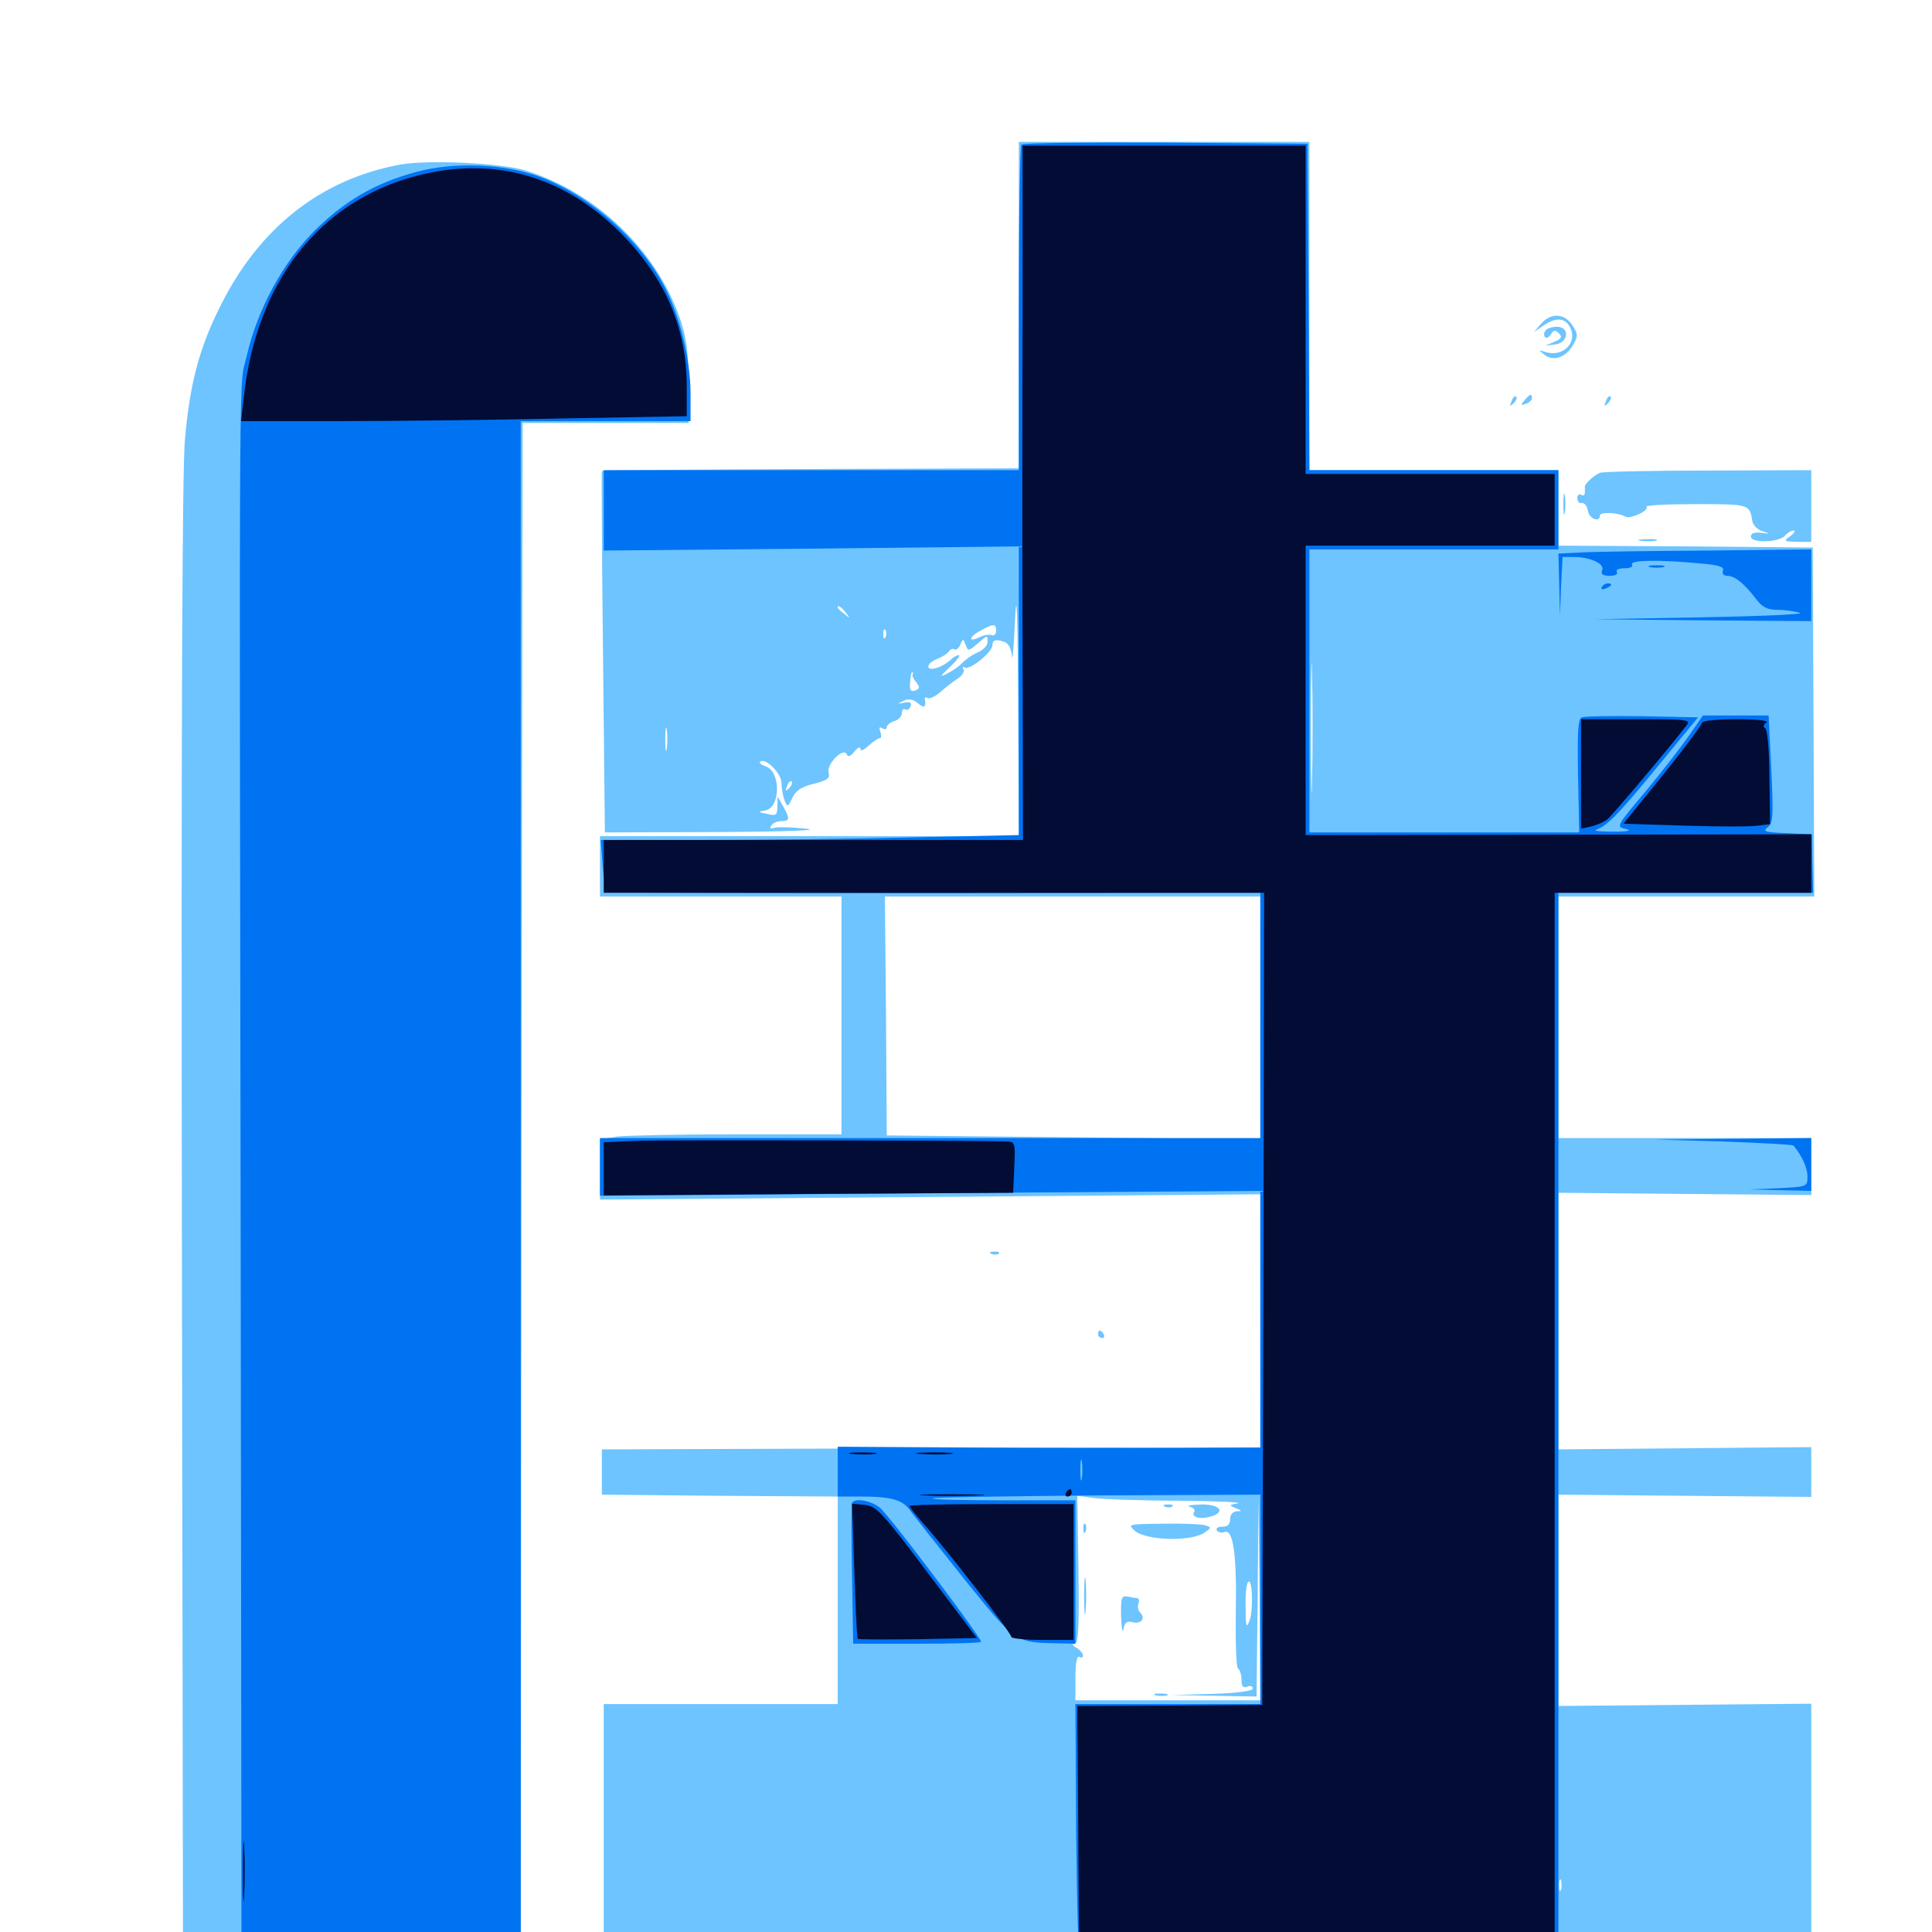 <svg xmlns="http://www.w3.org/2000/svg" viewBox="0 -1000 1000 1000">
	<path fill="#6dc4ff" d="M527.344 -842.188V-757.617L419.727 -757.227C360.547 -757.031 311.914 -756.641 311.523 -756.25C311.328 -755.859 311.523 -713.672 312.109 -662.5L313.086 -569.141L371.875 -569.336C408.789 -569.531 425.586 -570.312 416.992 -571.094C409.57 -571.875 402.148 -572.07 400.586 -571.484C398.828 -570.898 398.242 -571.289 399.219 -572.656C400 -574.023 402.344 -575 404.492 -575C408.789 -575 408.984 -576.172 405.273 -582.812L402.539 -587.695L402.344 -582.617C402.344 -578.125 401.758 -577.539 397.07 -578.711C392.188 -579.688 391.992 -579.883 395.898 -580.469C404.102 -581.641 404.297 -600.781 396.289 -603.32C394.141 -604.102 392.773 -605.078 393.359 -605.664C395.898 -608.203 404.297 -600 404.492 -594.922C404.492 -591.992 405.273 -587.891 406.055 -585.742C407.617 -582.031 407.812 -582.227 410.156 -587.109C411.914 -590.82 414.844 -592.773 421.289 -594.336C428.32 -596.094 429.688 -597.266 428.906 -600C427.539 -604.297 436.523 -613.477 438.281 -609.57C438.867 -608.008 440.234 -608.398 442.188 -610.938C443.945 -613.086 445.312 -613.672 445.312 -612.5C445.312 -610.938 447.07 -611.719 449.609 -614.062C451.953 -616.211 454.492 -617.969 455.469 -617.969C456.25 -617.969 456.25 -619.336 455.664 -621.289C454.883 -623.438 455.078 -624.023 456.641 -623.047C458.008 -622.266 458.984 -622.461 458.984 -623.633C458.984 -624.609 460.742 -626.172 462.891 -626.758C465.039 -627.344 466.797 -629.297 466.797 -630.859C466.797 -632.422 467.578 -633.398 468.555 -632.812C469.531 -632.227 470.703 -632.812 471.289 -634.375C472.07 -636.328 471.094 -636.914 468.164 -636.328C464.062 -635.547 464.062 -635.547 467.773 -637.305C470.508 -638.477 472.656 -638.086 475.195 -635.938C478.32 -633.203 479.492 -633.984 478.711 -638.086C478.516 -639.062 479.297 -639.258 480.078 -638.672C481.055 -638.086 483.984 -639.453 486.523 -641.602C489.062 -643.945 493.164 -647.07 495.508 -648.633C498.047 -650.195 499.414 -652.539 498.633 -653.711C498.047 -654.688 498.242 -655.078 499.414 -654.492C501.953 -652.93 513.672 -662.5 513.672 -666.016C513.672 -668.945 515.625 -669.336 520.312 -667.578C522.07 -666.797 523.633 -663.672 523.828 -660.156C524.023 -656.836 524.805 -665.625 525.391 -679.492C526.172 -696.68 526.758 -682.812 526.953 -636.133L527.344 -567.188H418.945H310.547V-551.562V-535.938H373.047H435.547V-474.414V-412.891H382.031C352.734 -412.891 324.609 -412.305 319.531 -411.719L310.547 -410.352V-394.727V-379.102L481.445 -380.469L652.344 -381.836V-316.406V-250.781L482.031 -250.391L311.523 -249.805V-238.086V-226.367L372.656 -225.781L433.594 -225.391V-171.68V-117.969H373.047H312.5V-50.977V16.211L495.703 17.383C787.695 19.531 806.055 19.336 808.398 15.234C809.57 13.477 810.547 13.086 810.547 14.258C810.547 16.211 824.609 16.797 874.023 16.797H937.5V-50.586V-118.164L872.07 -117.578L806.641 -116.992V-171.68V-226.367L872.07 -225.781L937.5 -225.195V-238.086V-250.977L872.07 -250.391L806.641 -249.805V-316.211V-382.617L872.07 -382.031L937.5 -381.445V-396.289V-410.938H872.07H806.641V-473.438V-535.938H872.852H939.062L938.672 -626.367L938.281 -716.602L872.461 -717.188L806.641 -717.578V-737.109V-756.641H742.188H677.734V-841.602V-926.562H602.539H527.344ZM499.609 -714.258C514.258 -714.453 502.148 -714.844 472.656 -714.844C443.164 -714.844 431.055 -714.453 445.898 -714.258C460.547 -713.867 484.766 -713.867 499.609 -714.258ZM437.695 -683.008C440.234 -679.883 440.039 -679.688 437.109 -682.227C435.156 -683.594 433.594 -685.156 433.594 -685.547C433.594 -687.109 435.156 -686.133 437.695 -683.008ZM456.445 -677.344C457.227 -677.93 456.055 -678.516 453.906 -678.32C451.758 -678.32 451.172 -677.734 452.734 -677.148C454.102 -676.562 455.859 -676.758 456.445 -677.344ZM515.625 -673.438C515.625 -671.68 514.453 -670.703 513.281 -671.289C511.914 -671.68 509.18 -671.289 507.227 -670.312C501.172 -667.188 501.172 -670.117 507.227 -673.438C514.258 -677.344 515.625 -677.344 515.625 -673.438ZM679.102 -596.094C678.906 -580.664 678.516 -592.773 678.516 -622.852C678.516 -652.93 678.906 -665.43 679.102 -650.781C679.492 -636.133 679.492 -611.523 679.102 -596.094ZM458.398 -670.312C457.812 -668.75 457.227 -669.336 457.227 -671.484C457.031 -673.633 457.617 -674.805 458.203 -674.023C458.789 -673.438 458.984 -671.68 458.398 -670.312ZM511.133 -667.578C511.133 -665.82 508.789 -663.477 506.055 -662.305C503.32 -661.133 499.609 -658.594 498.047 -656.836C496.484 -655.078 492.969 -652.734 490.234 -651.367C486.133 -649.219 486.328 -649.805 491.797 -654.883C495.312 -658.203 497.266 -660.938 496.289 -660.938C495.312 -660.938 493.164 -659.766 491.797 -658.203C490.234 -656.836 487.109 -654.883 484.766 -654.297C478.906 -652.344 479.102 -656.641 485.156 -658.984C487.695 -659.961 490.43 -661.719 491.211 -662.891C491.797 -663.867 493.164 -664.453 494.141 -663.867C494.922 -663.281 496.289 -664.453 497.07 -666.406C498.438 -669.531 498.633 -669.531 499.805 -666.211C500.977 -662.891 501.367 -662.891 505.664 -666.602C511.328 -671.484 511.133 -671.484 511.133 -667.578ZM472.266 -650.586C472.07 -650.195 472.852 -648.438 474.219 -646.875C476.172 -644.336 476.172 -643.555 473.633 -642.578C471.289 -641.797 470.703 -642.773 471.094 -647.266C471.289 -650.391 471.875 -652.539 472.266 -652.148C472.656 -651.758 472.656 -651.172 472.266 -650.586ZM345.117 -612.695C344.727 -609.57 344.336 -611.719 344.336 -616.992C344.336 -622.461 344.727 -624.805 345.117 -622.461C345.508 -619.922 345.508 -615.625 345.117 -612.695ZM408.398 -591.992C406.445 -590.234 406.25 -590.43 407.422 -593.164C408.008 -595.117 409.18 -596.094 409.766 -595.508C410.352 -594.922 409.766 -593.359 408.398 -591.992ZM652.344 -473.242V-410.352L555.664 -411.328L458.984 -412.305L458.594 -474.219L458.008 -535.938H555.078H652.344ZM610.156 -223.242C629.688 -223.047 643.359 -222.461 640.625 -221.875C636.133 -221.094 635.938 -220.898 639.648 -219.336C642.969 -218.164 642.969 -217.773 640.234 -217.773C638.086 -217.578 636.719 -216.016 636.719 -213.672C636.719 -210.938 635.352 -209.766 632.617 -209.766C630.469 -209.766 629.102 -208.984 629.883 -207.812C630.469 -206.836 632.227 -206.445 633.789 -207.031C638.281 -208.789 640.234 -195.312 639.648 -165.234C639.453 -150 639.844 -136.914 640.82 -136.328C641.797 -135.742 642.578 -133.203 642.578 -130.664C642.578 -127.148 643.359 -126.172 645.508 -126.953C647.07 -127.734 648.438 -127.148 648.438 -125.977C648.438 -124.805 640.625 -123.633 627.539 -123.242L606.445 -122.656L628.32 -122.266L650.391 -121.875L650.977 -173.242L651.367 -224.414L651.953 -172.266L652.344 -119.922H604.492H556.641V-131.836C556.641 -139.062 557.422 -143.164 558.594 -142.383C559.766 -141.797 560.547 -141.992 560.547 -143.164C560.547 -144.141 558.984 -146.094 557.227 -147.07C555.078 -148.242 554.688 -149.219 556.25 -149.219C558.203 -149.219 558.594 -157.227 558.203 -187.5L557.617 -225.781L566.211 -224.609C570.898 -224.023 590.625 -223.242 610.156 -223.242ZM646.68 -160.938C645.117 -156.836 644.727 -158.203 644.727 -167.969C644.531 -174.414 645.117 -180.469 646.094 -181.25C648.242 -183.594 648.828 -166.211 646.68 -160.938ZM808.008 -21.875C807.422 -20.508 807.031 -21.484 807.031 -24.219C807.031 -26.953 807.422 -27.93 808.008 -26.758C808.398 -25.391 808.398 -23.047 808.008 -21.875ZM603.125 -220.117C601.562 -220.703 602.148 -221.289 604.297 -221.289C606.445 -221.484 607.617 -220.898 606.836 -220.312C606.25 -219.727 604.492 -219.531 603.125 -220.117ZM615.82 -220.117C617.578 -219.727 618.75 -218.555 618.164 -217.578C616.406 -214.844 620.508 -213.477 625.977 -214.844C634.766 -216.992 631.836 -221.484 621.68 -221.289C616.406 -221.094 613.867 -220.703 615.82 -220.117ZM560.742 -208.594C560.742 -206.445 561.328 -205.859 561.914 -207.422C562.5 -208.789 562.305 -210.547 561.719 -211.133C561.133 -211.914 560.547 -210.742 560.742 -208.594ZM587.695 -207.422C593.945 -202.539 616.797 -201.953 623.633 -206.836C627.148 -209.375 627.148 -209.375 623.633 -210.547C621.68 -211.133 611.914 -211.523 601.758 -211.328C583.594 -211.133 583.398 -211.133 587.695 -207.422ZM561.133 -173.633C561.133 -165.039 561.523 -161.719 561.914 -166.406C562.305 -170.898 562.305 -177.93 561.914 -182.031C561.523 -185.938 561.133 -182.227 561.133 -173.633ZM580.273 -163.281C580.469 -157.031 581.055 -154.297 581.445 -156.641C582.031 -160.156 583.398 -161.133 586.133 -160.352C590.43 -159.18 593.164 -162.305 590.234 -165.234C589.062 -166.406 588.672 -168.555 589.258 -169.922C589.844 -171.484 589.453 -172.656 588.672 -172.852C587.695 -172.852 585.352 -173.242 583.594 -173.633C580.469 -174.219 580.078 -172.852 580.273 -163.281ZM598.242 -122.461C596.289 -123.047 597.461 -123.438 600.586 -123.438C603.906 -123.438 605.273 -123.047 604.102 -122.461C602.734 -122.07 600 -122.07 598.242 -122.461ZM207.422 -914.844C166.406 -907.422 134.375 -882.422 114.062 -841.602C103.125 -819.922 98.242 -801.367 95.703 -772.266C94.336 -757.422 93.75 -621.484 94.141 -366.992L94.727 15.82L182.031 16.406L269.531 16.797L269.922 -382.031L270.508 -781.055H313.477H356.445V-801.562C356.25 -817.773 355.469 -824.805 351.953 -835.156C339.648 -870.703 308.203 -900.781 271.484 -911.914C258.594 -915.625 222.07 -917.383 207.422 -914.844ZM797.656 -832.422L793.945 -828.125L798.828 -831.445C805.273 -835.938 809.961 -835.547 812.5 -830.859C816.992 -822.656 808.789 -814.648 799.414 -817.969C796.289 -818.945 796.289 -818.75 799.414 -816.406C804.102 -812.695 810.547 -815.039 814.258 -821.484C816.797 -825.977 816.797 -827.148 813.867 -831.641C809.766 -837.891 802.734 -838.281 797.656 -832.422ZM799.805 -828.711C799.023 -827.539 799.023 -826.172 799.805 -825.391C800.391 -824.805 801.758 -825.391 802.734 -826.953C804.102 -829.297 805.078 -829.297 806.836 -827.539C808.789 -825.586 808.203 -824.609 804.492 -823.047L799.805 -821.094L804.688 -821.68C811.719 -822.266 812.891 -830.859 805.859 -830.859C803.125 -830.859 800.391 -829.883 799.805 -828.711ZM782.422 -792.383C781.25 -789.648 781.445 -789.453 783.398 -791.211C784.766 -792.578 785.352 -794.141 784.766 -794.727C784.18 -795.312 783.008 -794.336 782.422 -792.383ZM789.062 -792.773C786.914 -790.234 787.109 -790.039 789.844 -791.016C791.602 -791.602 792.969 -792.969 792.969 -793.945C792.969 -796.484 791.797 -796.094 789.062 -792.773ZM831.25 -792.383C830.078 -789.648 830.273 -789.453 832.227 -791.211C833.594 -792.578 834.18 -794.141 833.594 -794.727C833.008 -795.312 831.836 -794.336 831.25 -792.383ZM828.125 -755.273C825 -753.906 820.117 -749.609 820.312 -747.852C820.508 -743.75 820.117 -742.969 818.359 -743.945C817.383 -744.531 816.406 -743.75 816.406 -742.188C816.406 -740.43 817.578 -739.258 818.75 -739.648C820.117 -739.844 821.484 -738.086 821.875 -735.742C822.461 -731.445 828.125 -729.297 828.125 -733.203C828.125 -735.156 837.5 -734.766 841.211 -732.617C843.75 -731.055 854.102 -735.938 852.148 -737.695C851.562 -738.477 862.891 -739.062 877.734 -739.062C905.664 -739.062 905.664 -739.062 907.031 -730.078C907.422 -728.125 909.766 -725.781 912.305 -725C916.602 -723.633 916.602 -723.633 911.719 -724.219C908.008 -724.609 906.25 -724.023 906.25 -722.266C906.25 -718.75 921.094 -719.141 924.023 -722.852C925.195 -724.219 927.148 -725.391 928.32 -725.391C929.492 -725.391 928.711 -724.023 926.562 -722.461C923.047 -719.922 923.242 -719.727 930.273 -719.531H937.5V-738.086V-756.641L884.375 -756.445C855.078 -756.445 829.688 -755.859 828.125 -755.273ZM842.383 -753.32C843.555 -753.906 842.578 -754.297 839.844 -754.297C837.109 -754.297 836.133 -753.906 837.5 -753.32C838.672 -752.93 841.016 -752.93 842.383 -753.32ZM852.93 -753.516C853.711 -754.102 852.539 -754.688 850.391 -754.492C848.242 -754.492 847.656 -753.906 849.219 -753.32C850.586 -752.734 852.344 -752.93 852.93 -753.516ZM830.664 -747.461C831.836 -748.047 830.859 -748.438 828.125 -748.438C825.391 -748.438 824.414 -748.047 825.781 -747.461C826.953 -747.07 829.297 -747.07 830.664 -747.461ZM809.18 -739.062C809.18 -734.18 809.57 -732.227 809.961 -734.766C810.352 -737.109 810.352 -741.016 809.961 -743.555C809.57 -745.898 809.18 -743.945 809.18 -739.062ZM849.219 -720.117C846.68 -720.508 848.242 -720.898 852.539 -720.898C856.836 -721.094 858.789 -720.703 857.031 -720.117C855.078 -719.727 851.562 -719.727 849.219 -720.117ZM513.281 -350.977C511.719 -351.562 512.305 -352.148 514.453 -352.148C516.602 -352.344 517.773 -351.758 516.992 -351.172C516.406 -350.586 514.648 -350.391 513.281 -350.977ZM568.359 -309.375C568.359 -308.398 569.336 -307.422 570.508 -307.422C571.484 -307.422 571.875 -308.398 571.289 -309.375C570.703 -310.547 569.727 -311.328 569.141 -311.328C568.75 -311.328 568.359 -310.547 568.359 -309.375Z"/>
	<path fill="#0073f3" d="M528.711 -925.195C527.93 -924.609 527.344 -886.328 527.344 -840.234V-756.641H419.922H312.5V-735.742V-715.039L419.922 -716.016L527.344 -717.188V-642.578V-567.773L473.242 -566.602C443.359 -565.82 394.727 -565.234 365.039 -565.234H310.938L311.914 -552.148C312.5 -544.727 313.281 -538.672 313.477 -538.281C313.867 -537.891 390.039 -537.695 483.203 -537.695L652.344 -537.891V-474.414V-410.938H481.445H310.547V-395.898V-381.055L481.445 -382.422L652.344 -383.594V-317.188V-250.781L609.961 -250.586C586.523 -250.586 537.305 -250.586 500.586 -250.781L433.594 -251.172V-238.281V-225.391H445.117C461.719 -225.391 467.383 -223.828 471.68 -217.383C473.828 -214.453 486.523 -198.438 499.609 -182.031C525.977 -149.414 525.391 -149.805 548.438 -149.414L556.641 -149.219V-186.328V-223.438H519.141C498.633 -223.438 482.227 -223.828 482.812 -224.414C483.398 -225 521.68 -225.586 568.164 -225.977L652.344 -226.367V-172.266V-117.969H604.492H556.641L557.031 -50.586C557.422 -13.477 558.203 16.797 559.18 16.797H683.594H806.641V-260.547V-537.891H872.656H938.477L938.086 -552.93L937.891 -568.164L924.805 -568.75C913.867 -569.141 912.109 -569.727 914.844 -571.68C917.773 -573.828 917.969 -577.344 916.797 -601.953L915.43 -629.688H898.438H881.445L874.414 -619.531C870.508 -613.867 860.352 -600.781 851.953 -590.625C836.523 -572.266 836.328 -572.07 841.602 -570.898C844.922 -570.117 842.578 -569.531 834.961 -569.531C828.516 -569.531 824.609 -569.922 826.172 -570.508C832.227 -572.852 837.891 -578.711 858.203 -603.516L878.906 -628.711L850.195 -629.297C834.375 -629.492 820.312 -629.297 818.75 -628.711C816.797 -627.93 816.406 -621.68 816.797 -598.438L817.383 -569.141H747.656H677.734V-642.383V-715.625H742.188H806.641V-736.133V-756.641H742.188H677.734L677.344 -841.211L676.758 -925.586L603.32 -926.172C563.086 -926.367 529.492 -925.977 528.711 -925.195ZM903.906 -569.727C907.812 -570.117 904.492 -570.508 896.484 -570.508C888.477 -570.508 885.156 -570.117 889.258 -569.727C893.164 -569.336 899.805 -569.336 903.906 -569.727ZM559.961 -234.766C559.57 -232.227 559.18 -234.18 559.18 -239.062C559.18 -243.945 559.57 -245.898 559.961 -243.555C560.352 -241.016 560.352 -237.109 559.961 -234.766ZM215.234 -910.938C194.336 -905.273 178.711 -896.289 162.891 -880.664C146.484 -864.258 133.203 -839.844 127.734 -815.82C123.633 -798.047 123.828 -839.453 124.609 -335.352L125 16.797H197.266H269.531V-382.617V-782.031H313.477H357.422V-796.289C357.422 -814.062 351.758 -837.109 343.555 -852.344C330.664 -876.367 305.664 -898.438 279.688 -908.398C261.523 -915.234 235.156 -916.406 215.234 -910.938ZM818.945 -714.062L806.641 -713.477L807.031 -697.461L807.422 -681.445L808.008 -696.68L808.789 -711.719H814.453C823.047 -711.719 830.664 -708.203 829.297 -704.883C828.516 -702.734 829.688 -701.953 833.203 -701.953C835.938 -701.953 837.5 -702.734 836.914 -703.906C836.133 -705.078 837.891 -705.859 840.82 -705.859C843.75 -705.859 845.508 -706.641 844.727 -707.812C843.359 -710.156 859.375 -710.352 879.492 -708.398C889.453 -707.617 892.578 -706.641 891.797 -704.688C891.211 -702.93 892.188 -701.953 894.141 -701.953C898.047 -701.953 903.125 -697.656 909.18 -689.648C912.109 -685.742 914.844 -684.375 919.922 -684.375C923.633 -684.375 928.906 -683.594 931.641 -682.812C934.375 -682.031 911.523 -681.055 880.859 -680.469L825.195 -679.492L881.445 -678.906L937.5 -678.516V-697.07V-715.625L884.375 -715.039C855.078 -714.844 825.586 -714.453 818.945 -714.062ZM854.102 -706.445C852.148 -707.031 853.711 -707.422 857.422 -707.422C861.133 -707.422 862.695 -707.031 860.938 -706.445C858.984 -706.055 855.859 -706.055 854.102 -706.445ZM829.102 -696.094C828.516 -694.922 829.297 -694.727 830.859 -695.312C834.375 -696.68 834.961 -698.047 832.227 -698.047C831.055 -698.047 829.688 -697.266 829.102 -696.094ZM891.992 -409.18C911.523 -408.398 927.734 -407.617 928.32 -407.031C932.812 -401.562 935.547 -395.508 935.547 -391.016C935.547 -385.742 935.352 -385.742 920.508 -384.961L905.273 -384.375L921.484 -383.984L937.5 -383.594V-397.266V-410.938L897.07 -410.547L856.445 -410.156ZM441.016 -222.07C440.625 -221.094 440.625 -204.492 441.016 -184.961L441.602 -149.219H474.805C492.969 -149.219 507.812 -149.609 507.812 -150.195C507.812 -152.539 459.766 -216.406 455.273 -219.727C450.586 -223.438 442.188 -224.805 441.016 -222.07Z"/>
	<path fill="#020c35" d="M529.297 -839.258C529.102 -792.188 529.102 -711.328 529.297 -659.57L529.492 -565.234H420.898H312.5V-551.562V-537.891H483.398H654.297L653.906 -327.734L653.32 -117.578L605.469 -117.188L557.617 -116.992V-104.883C557.812 -98.047 558.008 -67.969 558.203 -37.891L558.594 16.797H681.641H804.688V-260.547V-537.891H871.094H937.5V-553.125V-568.164L806.641 -567.969L675.781 -567.773V-642.578V-717.578H740.234H804.688V-736.133V-754.688H740.234H675.781V-839.648V-924.609H602.539H529.297ZM215.625 -908.984C165.234 -895.898 132.617 -854.102 126.172 -794.336L124.805 -782.031H175.391C203.125 -782.031 255.078 -782.617 290.625 -783.398L355.469 -784.57V-799.609C355.469 -828.906 345.312 -853.711 324.414 -876.172C294.141 -908.398 256.641 -919.727 215.625 -908.984ZM818.359 -599.414V-571.094L823.828 -572.266C826.758 -573.047 830.273 -574.609 831.836 -575.781C834.18 -577.539 864.648 -613.672 872.852 -624.414C875.391 -627.539 873.828 -627.734 846.875 -627.734H818.359ZM880.859 -625.781C880.859 -624.805 871.68 -612.5 860.547 -598.633L840.234 -573.633L871.875 -572.656C889.258 -572.07 906.445 -572.07 909.961 -572.656L916.211 -573.438L915.82 -597.656C915.82 -611.328 914.844 -622.461 913.672 -623.047C912.5 -623.828 912.695 -625 914.258 -625.977C916.016 -626.953 909.766 -627.734 899.023 -627.734C888.281 -627.734 880.859 -626.953 880.859 -625.781ZM331.641 -409.57L312.5 -408.789V-395.117V-381.25L418.555 -382.031L524.414 -382.617L525 -395.898C525.586 -408.398 525.391 -408.984 521.094 -409.18C503.711 -409.766 346.875 -409.961 331.641 -409.57ZM441.016 -247.461C437.5 -247.852 439.844 -248.242 446.289 -248.242C452.734 -248.242 455.664 -247.852 452.734 -247.461C449.805 -247.07 444.531 -247.07 441.016 -247.461ZM476.172 -247.461C471.484 -247.852 474.805 -248.242 483.398 -248.242C491.992 -248.242 495.703 -247.852 491.797 -247.461C487.695 -247.07 480.664 -247.07 476.172 -247.461ZM551.758 -227.344C551.172 -226.367 551.562 -225.391 552.539 -225.391C553.711 -225.391 554.688 -226.367 554.688 -227.344C554.688 -228.516 554.297 -229.297 553.906 -229.297C553.32 -229.297 552.344 -228.516 551.758 -227.344ZM478.906 -225.977C471.68 -226.367 478.125 -226.562 493.164 -226.562C508.203 -226.562 514.062 -226.172 506.25 -225.977C498.438 -225.586 486.133 -225.586 478.906 -225.977ZM442.188 -187.109C442.773 -168.164 443.555 -152.148 443.945 -151.758C444.336 -151.367 458.398 -151.367 475.195 -151.562L505.664 -152.148L479.883 -186.328C456.445 -217.578 453.516 -220.508 447.461 -221.094L441.016 -221.68ZM470.703 -220.508C470.703 -219.922 474.023 -215.82 478.125 -211.133C488.672 -199.609 523.438 -154.883 523.438 -152.734C523.438 -151.953 530.664 -151.172 539.648 -151.172H555.664V-186.328V-221.484H513.281C489.844 -221.484 470.703 -221.094 470.703 -220.508ZM125.781 -31.055C125.781 -16.992 125.977 -11.719 126.367 -18.945C126.758 -26.172 126.758 -37.695 126.367 -44.336C125.977 -50.977 125.781 -45.117 125.781 -31.055Z"/>
</svg>